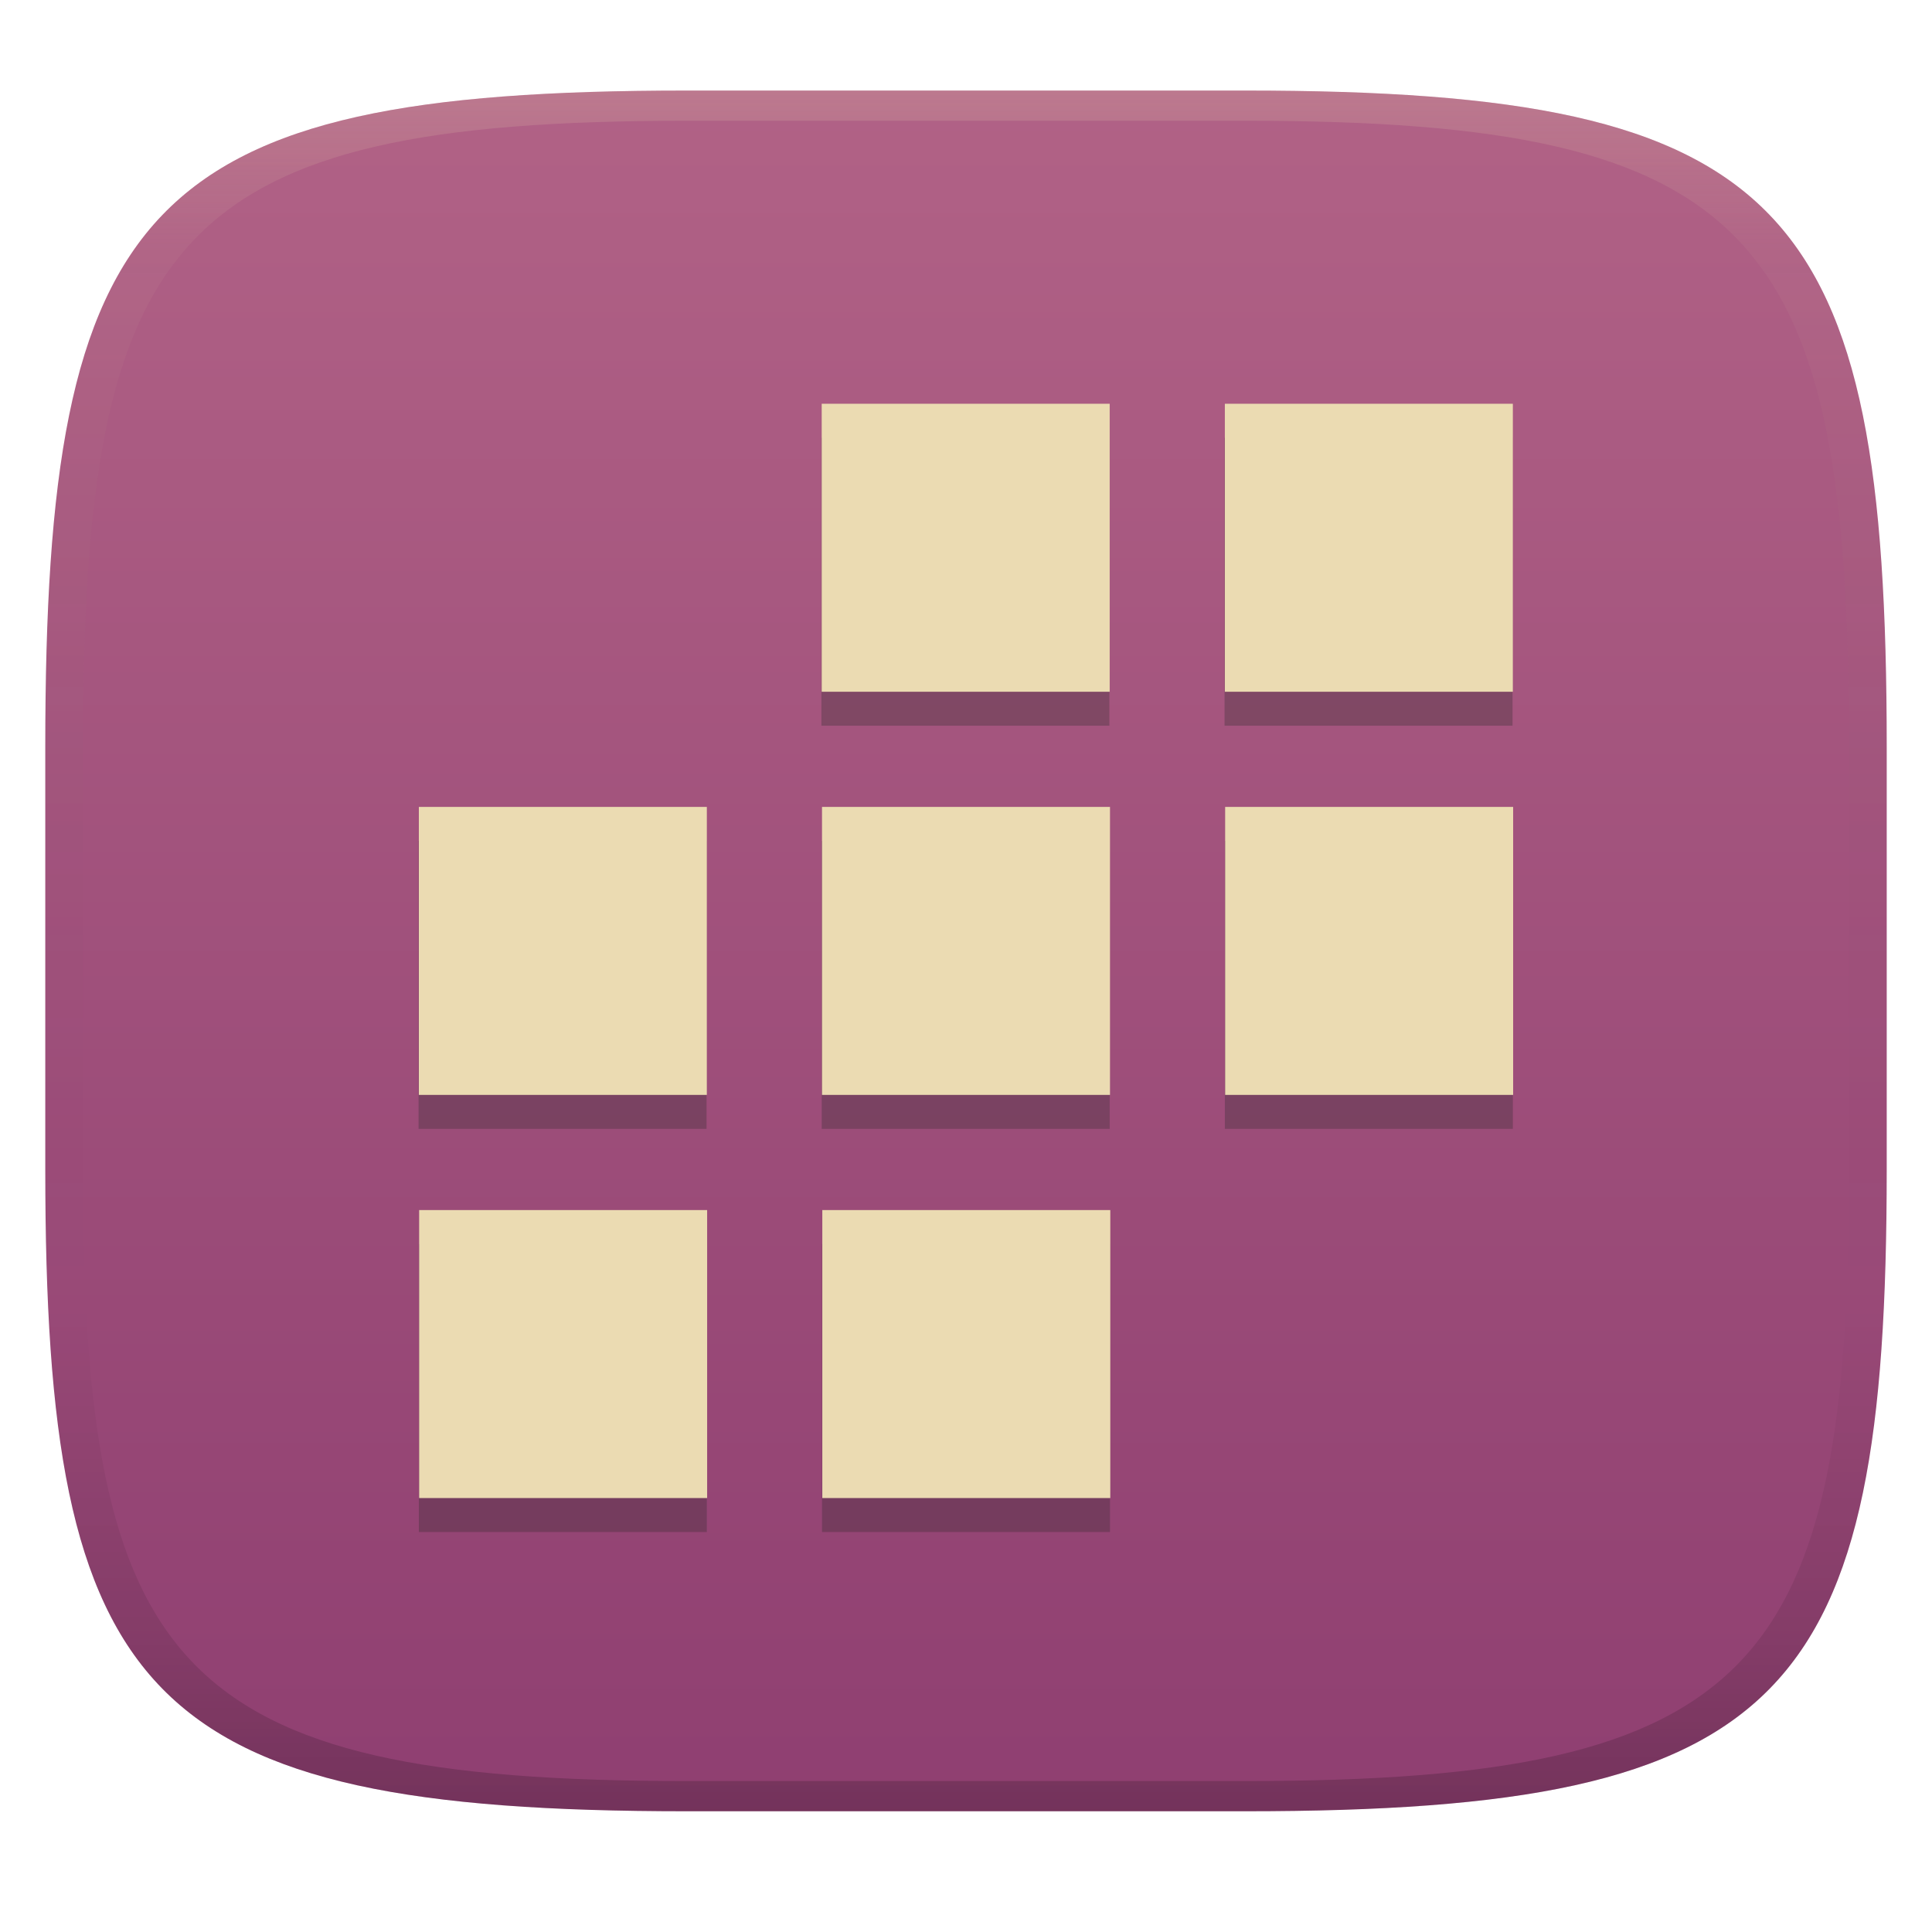 <svg width="256" height="256" version="1.1" xmlns="http://www.w3.org/2000/svg">
  <defs>
    <linearGradient id="linearGradient31" x1=".5" x2=".5" y2="1" gradientTransform="matrix(244,0,0,228,5.986,12)" gradientUnits="userSpaceOnUse">
      <stop stop-color="#ebdbb2" stop-opacity=".2" offset="0"/>
      <stop stop-color="#ebdbb2" stop-opacity=".05" offset=".1"/>
      <stop stop-opacity="0" offset=".704"/>
      <stop stop-opacity=".1" offset=".897"/>
      <stop stop-opacity=".2" offset="1"/>
    </linearGradient>
    <linearGradient id="linearGradient6" x1="140" x2="140" y1="12" y2="240" gradientUnits="userSpaceOnUse">
      <stop stop-color="#b16286" offset="0"/>
      <stop stop-color="#8f3f71" offset="1"/>
    </linearGradient>
  </defs>
  <path d="m165 12c72 0 85 15 85 87v56c0 70-13 85-85 85h-74c-72 0-85-15-85-85v-56c0-72 13-87 85-87z" fill="url(#linearGradient6)" style="isolation:isolate"/>
  <path d="m108.84 58v38.16h38.16v-38.16zm53.42 0v38.16h38.16v-38.16zm-106.8 53.42v38.16h38.16v-38.16zm53.42 0v38.16h38.16v-38.16zm53.42 0v38.16h38.16v-38.16zm-106.8 53.42v38.16h38.16v-38.16zm53.42 0v38.16h38.16v-38.16z" fill="#282828" opacity=".3" style="isolation:isolate"/>
  <path d="m108.88 53.5v38.16h38.16v-38.16zm53.42 0v38.16h38.16v-38.16zm-106.8 53.42v38.16h38.16v-38.16zm53.42 0v38.16h38.16v-38.16zm53.42 0v38.16h38.16v-38.16zm-106.8 53.42v38.16h38.16v-38.16zm53.42 0v38.16h38.16v-38.16z" fill="#ebdbb2" style="isolation:isolate"/>
  <path d="m91 12c-72 0-85 15-85 87v56c0 70 13 85 85 85h74c72 0 85-15 85-85v-56c0-72-13-87-85-87zm0 4h74c68 0 80 15 80 83v56c0 66-12 81-80 81h-74c-68 0-80-15-80-81v-56c0-68 12-83 80-83z" fill="url(#linearGradient31)" style="isolation:isolate"/>
</svg>
